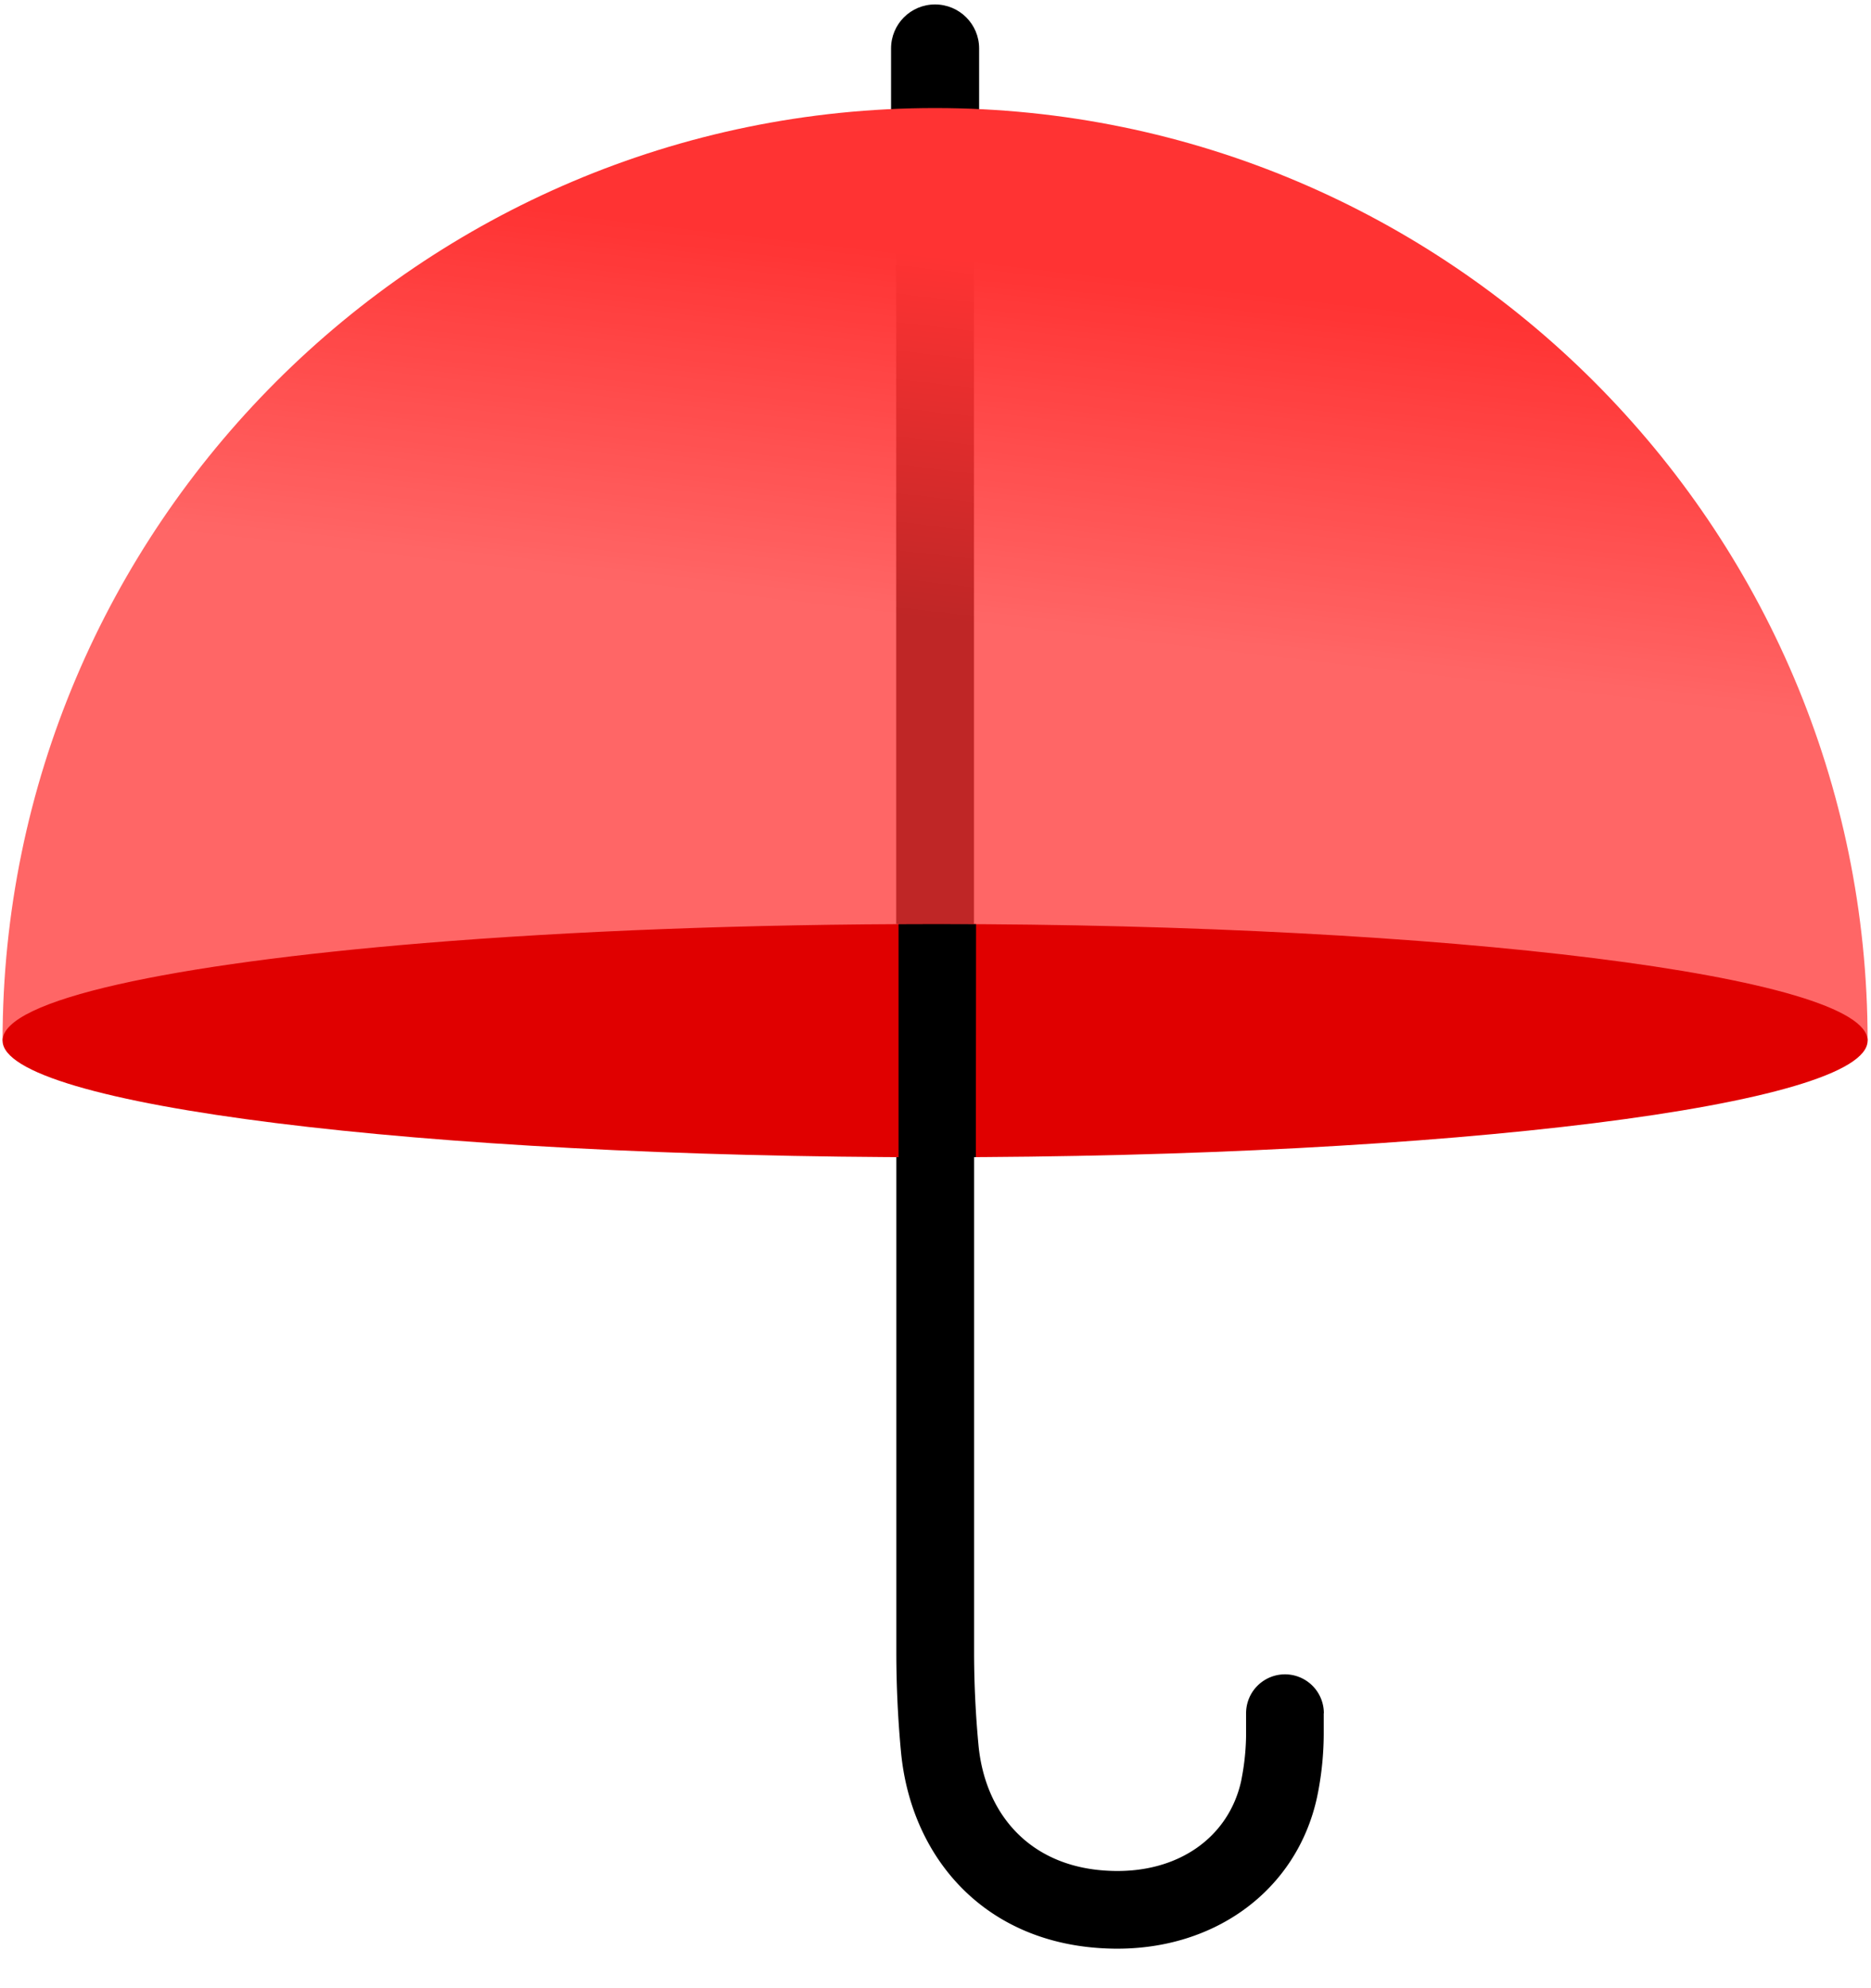 <svg width="16" height="17" viewBox="0 0 16 17" xmlns="http://www.w3.org/2000/svg"><title>pogoda</title><defs><linearGradient x1="41.819%" y1="52.863%" x2="50.593%" y2="15.658%" id="a"><stop stop-color="#F33" stop-opacity=".75" offset="0%"/><stop stop-color="#F33" offset="100%"/></linearGradient></defs><g fill-rule="nonzero" fill="none"><path d="M7.996.038c.208 0 .377.168.377.376V1.81H7.62V.414c0-.208.168-.376.376-.376z" fill="#000"/><path fill="#000" d="M7.664.936v6.965h.665V.937z"/><path d="M.022 8.898c0-4.394 3.58-7.974 7.974-7.974 4.395 0 7.975 3.58 7.975 7.974H.022z" fill="url(#a)"/><path d="M7.996 9.895c4.405 0 7.975-.446 7.975-.997 0-.55-3.57-.997-7.975-.997-1.614 0-3.116.06-4.37.163-2.171.179-3.604.485-3.604.834 0 .55 3.57.997 7.974.997z" fill="#E00000"/><path d="M8.347 7.902l-.002 1.992H8.33v4.245a8.588 8.588 0 0 0 .038.787c.058.591.447 1.049 1.136 1.071.576.02 1.004-.29 1.11-.769l.006-.032a2.049 2.049 0 0 0 .036-.366v-.181a.332.332 0 0 1 .665 0h-.001v.181a2.694 2.694 0 0 1-.048.492l-.01.049c-.176.801-.892 1.32-1.78 1.29-1.058-.034-1.687-.774-1.776-1.67l-.004-.042a9.231 9.231 0 0 1-.037-.81V9.894h.019V7.902a64.876 64.876 0 0 1 .664 0z" fill="#000"/></g></svg>
